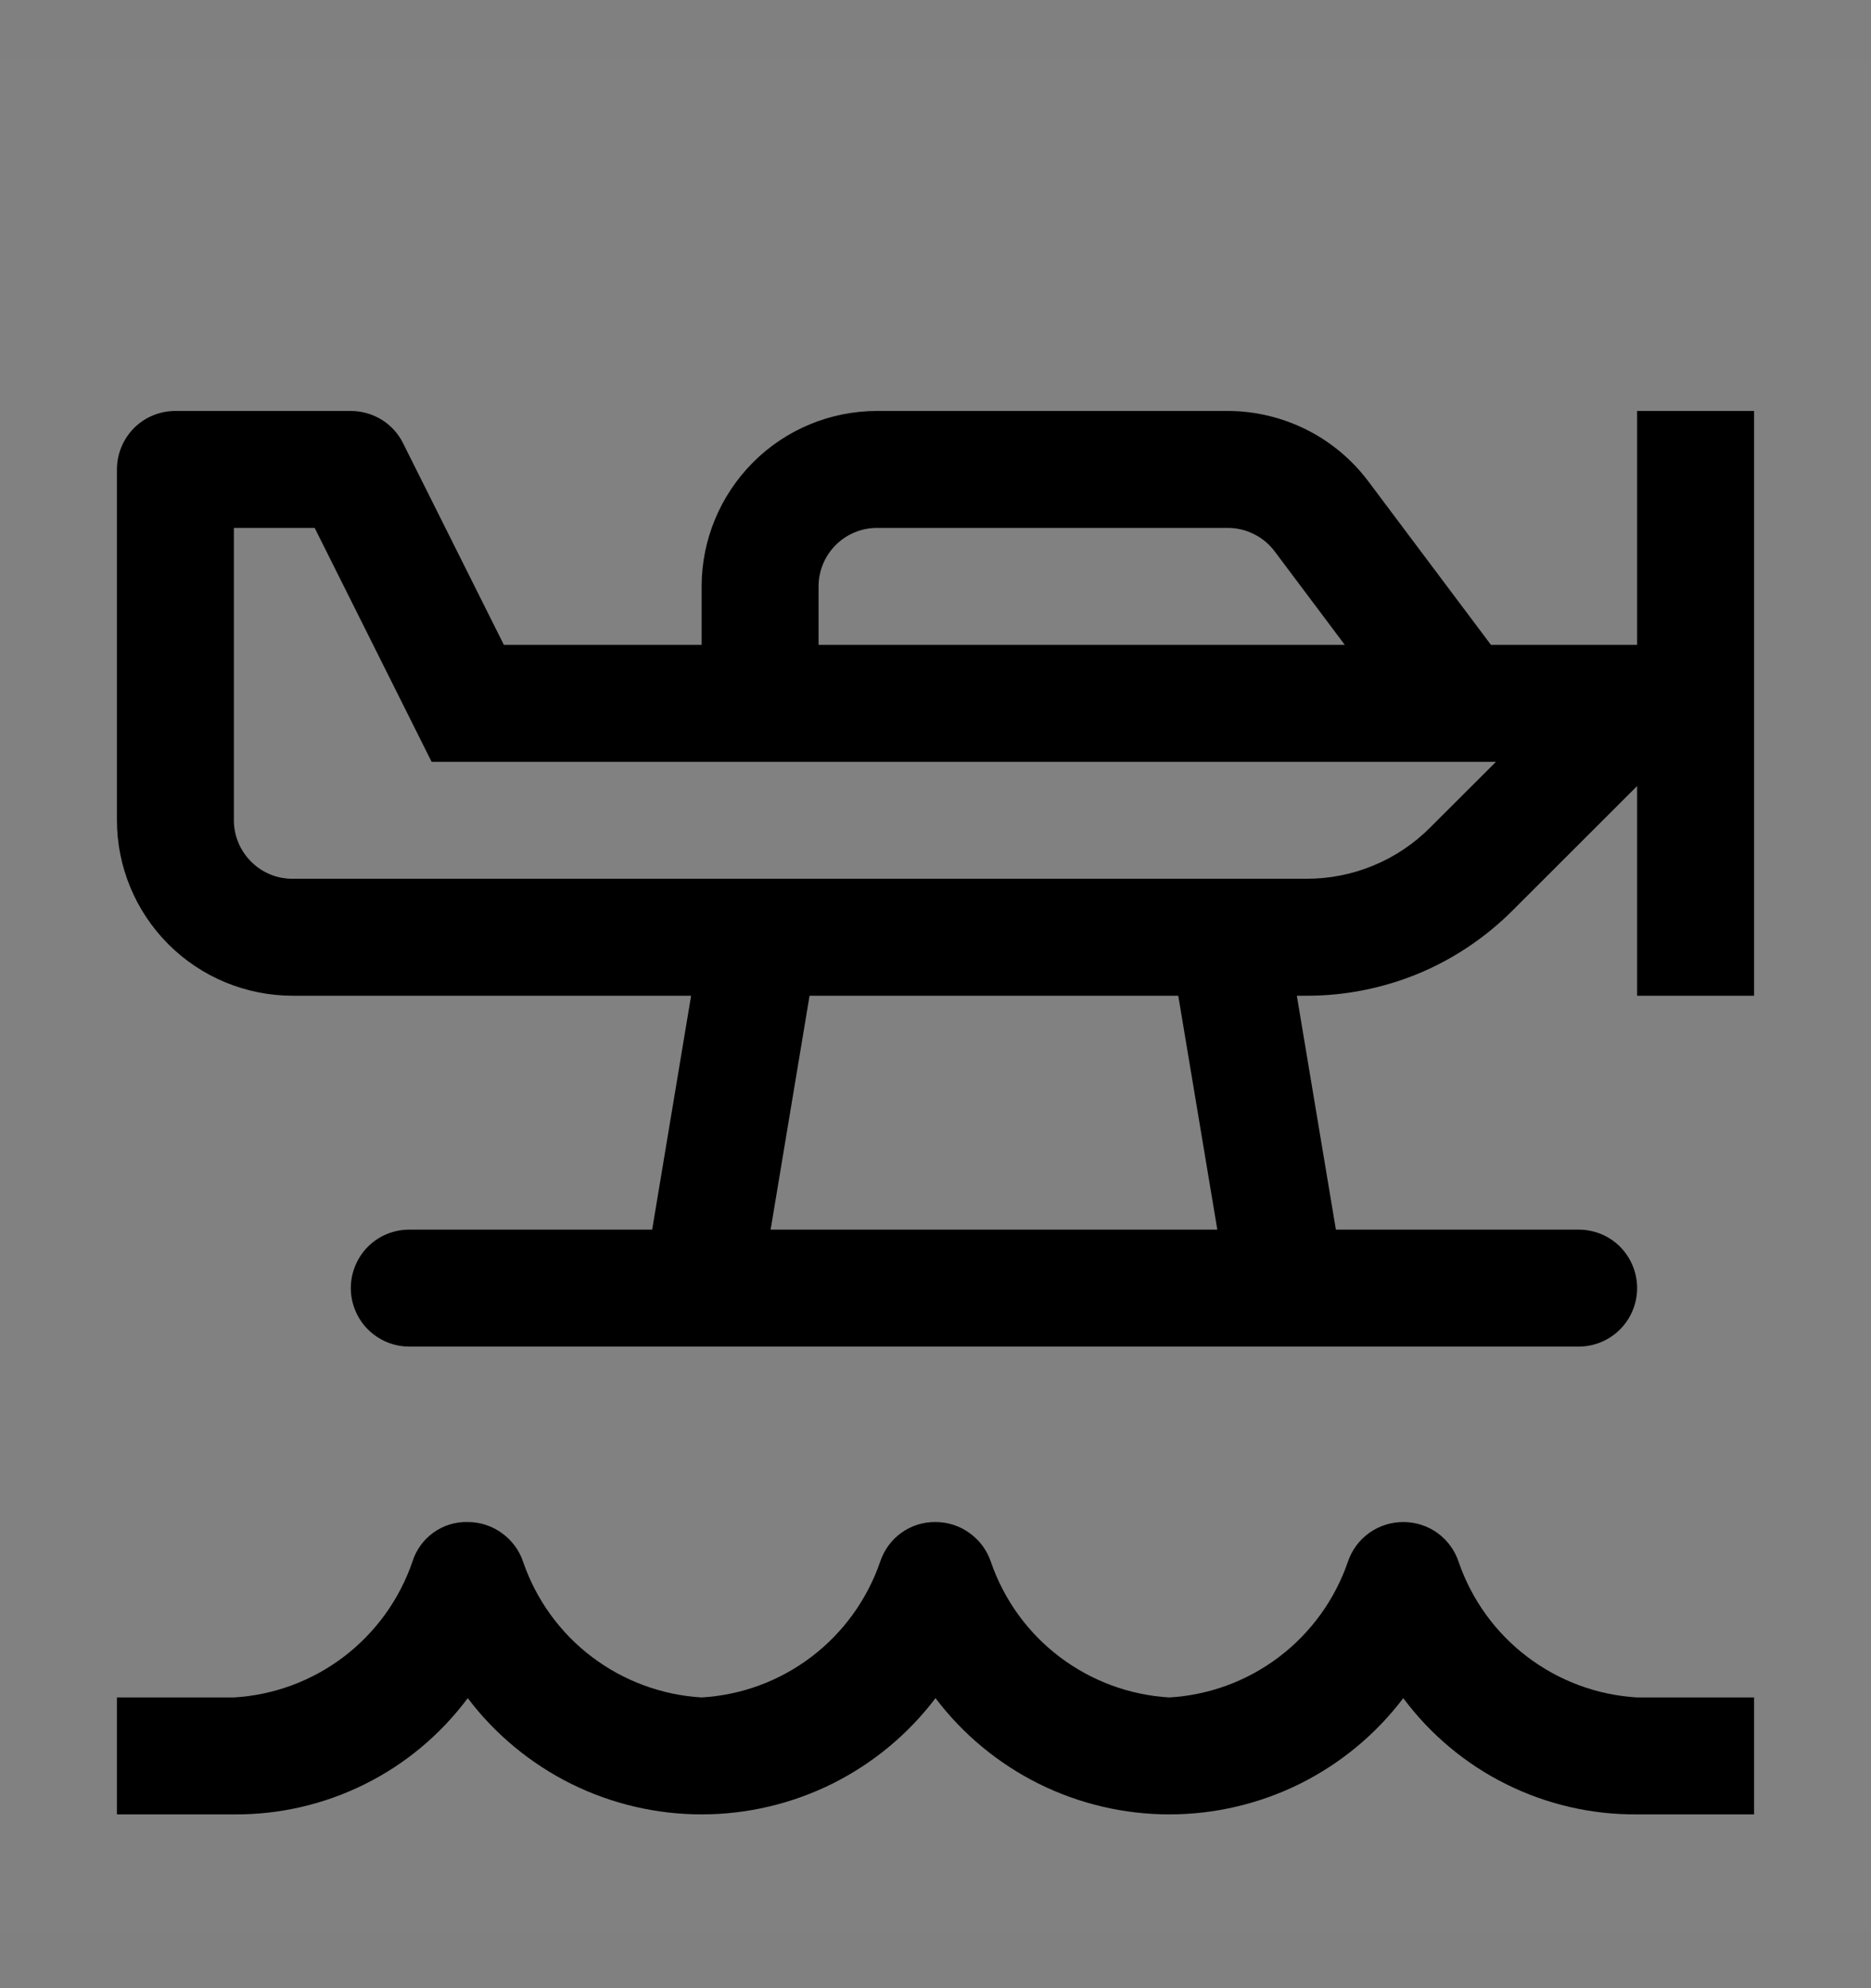 <svg viewBox="0 0 16 17" fill="none" xmlns="http://www.w3.org/2000/svg">
<rect x="0" y="0" width="16" height="17" fill="#808080" stroke="none"/>
<rect width="16" height="16" transform="translate(0 0.514)" fill="white" fill-opacity="0.01" style="mix-blend-mode:multiply"/>
<path d="M15 15.514H14C13.612 15.517 13.229 15.429 12.881 15.256C12.534 15.084 12.232 14.831 12 14.52C11.766 14.829 11.464 15.079 11.117 15.252C10.77 15.424 10.387 15.514 10 15.514C9.613 15.514 9.23 15.424 8.883 15.252C8.536 15.079 8.234 14.829 8 14.52C7.766 14.829 7.464 15.079 7.117 15.252C6.77 15.424 6.387 15.514 6 15.514C5.613 15.514 5.23 15.424 4.883 15.252C4.536 15.079 4.234 14.829 4 14.52C3.768 14.831 3.466 15.084 3.119 15.256C2.771 15.429 2.388 15.517 2 15.514H1V14.514H2C2.341 14.494 2.668 14.373 2.94 14.166C3.212 13.959 3.416 13.676 3.527 13.353C3.558 13.253 3.621 13.166 3.707 13.104C3.792 13.043 3.895 13.011 4 13.014C4.105 13.014 4.207 13.047 4.292 13.109C4.377 13.17 4.441 13.256 4.474 13.356C4.585 13.678 4.789 13.961 5.061 14.167C5.333 14.373 5.66 14.494 6 14.514C6.341 14.494 6.668 14.373 6.94 14.166C7.212 13.959 7.416 13.676 7.527 13.353C7.56 13.254 7.623 13.167 7.708 13.106C7.793 13.045 7.895 13.013 8 13.014C8.105 13.014 8.207 13.047 8.292 13.109C8.377 13.17 8.441 13.256 8.474 13.356C8.585 13.678 8.789 13.961 9.061 14.167C9.333 14.373 9.659 14.494 10 14.514C10.341 14.494 10.668 14.373 10.94 14.166C11.212 13.959 11.416 13.676 11.527 13.353C11.56 13.254 11.624 13.168 11.709 13.107C11.795 13.046 11.897 13.014 12.001 13.014C12.106 13.014 12.208 13.047 12.293 13.108C12.378 13.17 12.441 13.256 12.474 13.356C12.585 13.678 12.789 13.961 13.061 14.167C13.333 14.373 13.659 14.494 14 14.514H15V15.514Z" fill="currentColor"/>
<path d="M14 3.514V5.514H12.75L11.7 4.114C11.56 3.928 11.379 3.777 11.171 3.673C10.962 3.569 10.733 3.514 10.5 3.514H7.5C7.102 3.514 6.721 3.672 6.44 3.953C6.159 4.235 6 4.616 6 5.014V5.514H4.309L3.447 3.79C3.406 3.707 3.342 3.637 3.263 3.588C3.184 3.54 3.093 3.514 3 3.514H1.5C1.367 3.514 1.24 3.566 1.146 3.66C1.053 3.754 1 3.881 1 4.014V7.014C1 7.411 1.159 7.793 1.44 8.074C1.721 8.355 2.102 8.513 2.5 8.514H5.91L5.577 10.514H3.5C3.367 10.514 3.24 10.566 3.146 10.66C3.053 10.754 3 10.881 3 11.014C3 11.146 3.053 11.274 3.146 11.367C3.24 11.461 3.367 11.514 3.5 11.514H13.5C13.633 11.514 13.76 11.461 13.854 11.367C13.947 11.274 14 11.146 14 11.014C14 10.881 13.947 10.754 13.854 10.66C13.76 10.566 13.633 10.514 13.5 10.514H11.424L11.09 8.514H11.171C11.5 8.515 11.825 8.45 12.129 8.325C12.432 8.199 12.707 8.014 12.939 7.781L14 6.721V8.514H15V3.514H14ZM7 5.014C7 4.881 7.053 4.754 7.147 4.66C7.24 4.567 7.367 4.514 7.5 4.514H10.5C10.578 4.514 10.654 4.532 10.723 4.567C10.793 4.601 10.853 4.652 10.9 4.714L11.5 5.514H7V5.014ZM10.41 10.514H6.59L6.923 8.514H10.076L10.41 10.514ZM11.172 7.514H2.5C2.367 7.514 2.24 7.461 2.147 7.367C2.053 7.273 2 7.146 2 7.014V4.514H2.691L3.691 6.514H12.793L12.232 7.074C12.093 7.214 11.928 7.325 11.746 7.4C11.564 7.476 11.369 7.514 11.172 7.514Z" fill="currentColor"/>
</svg>
